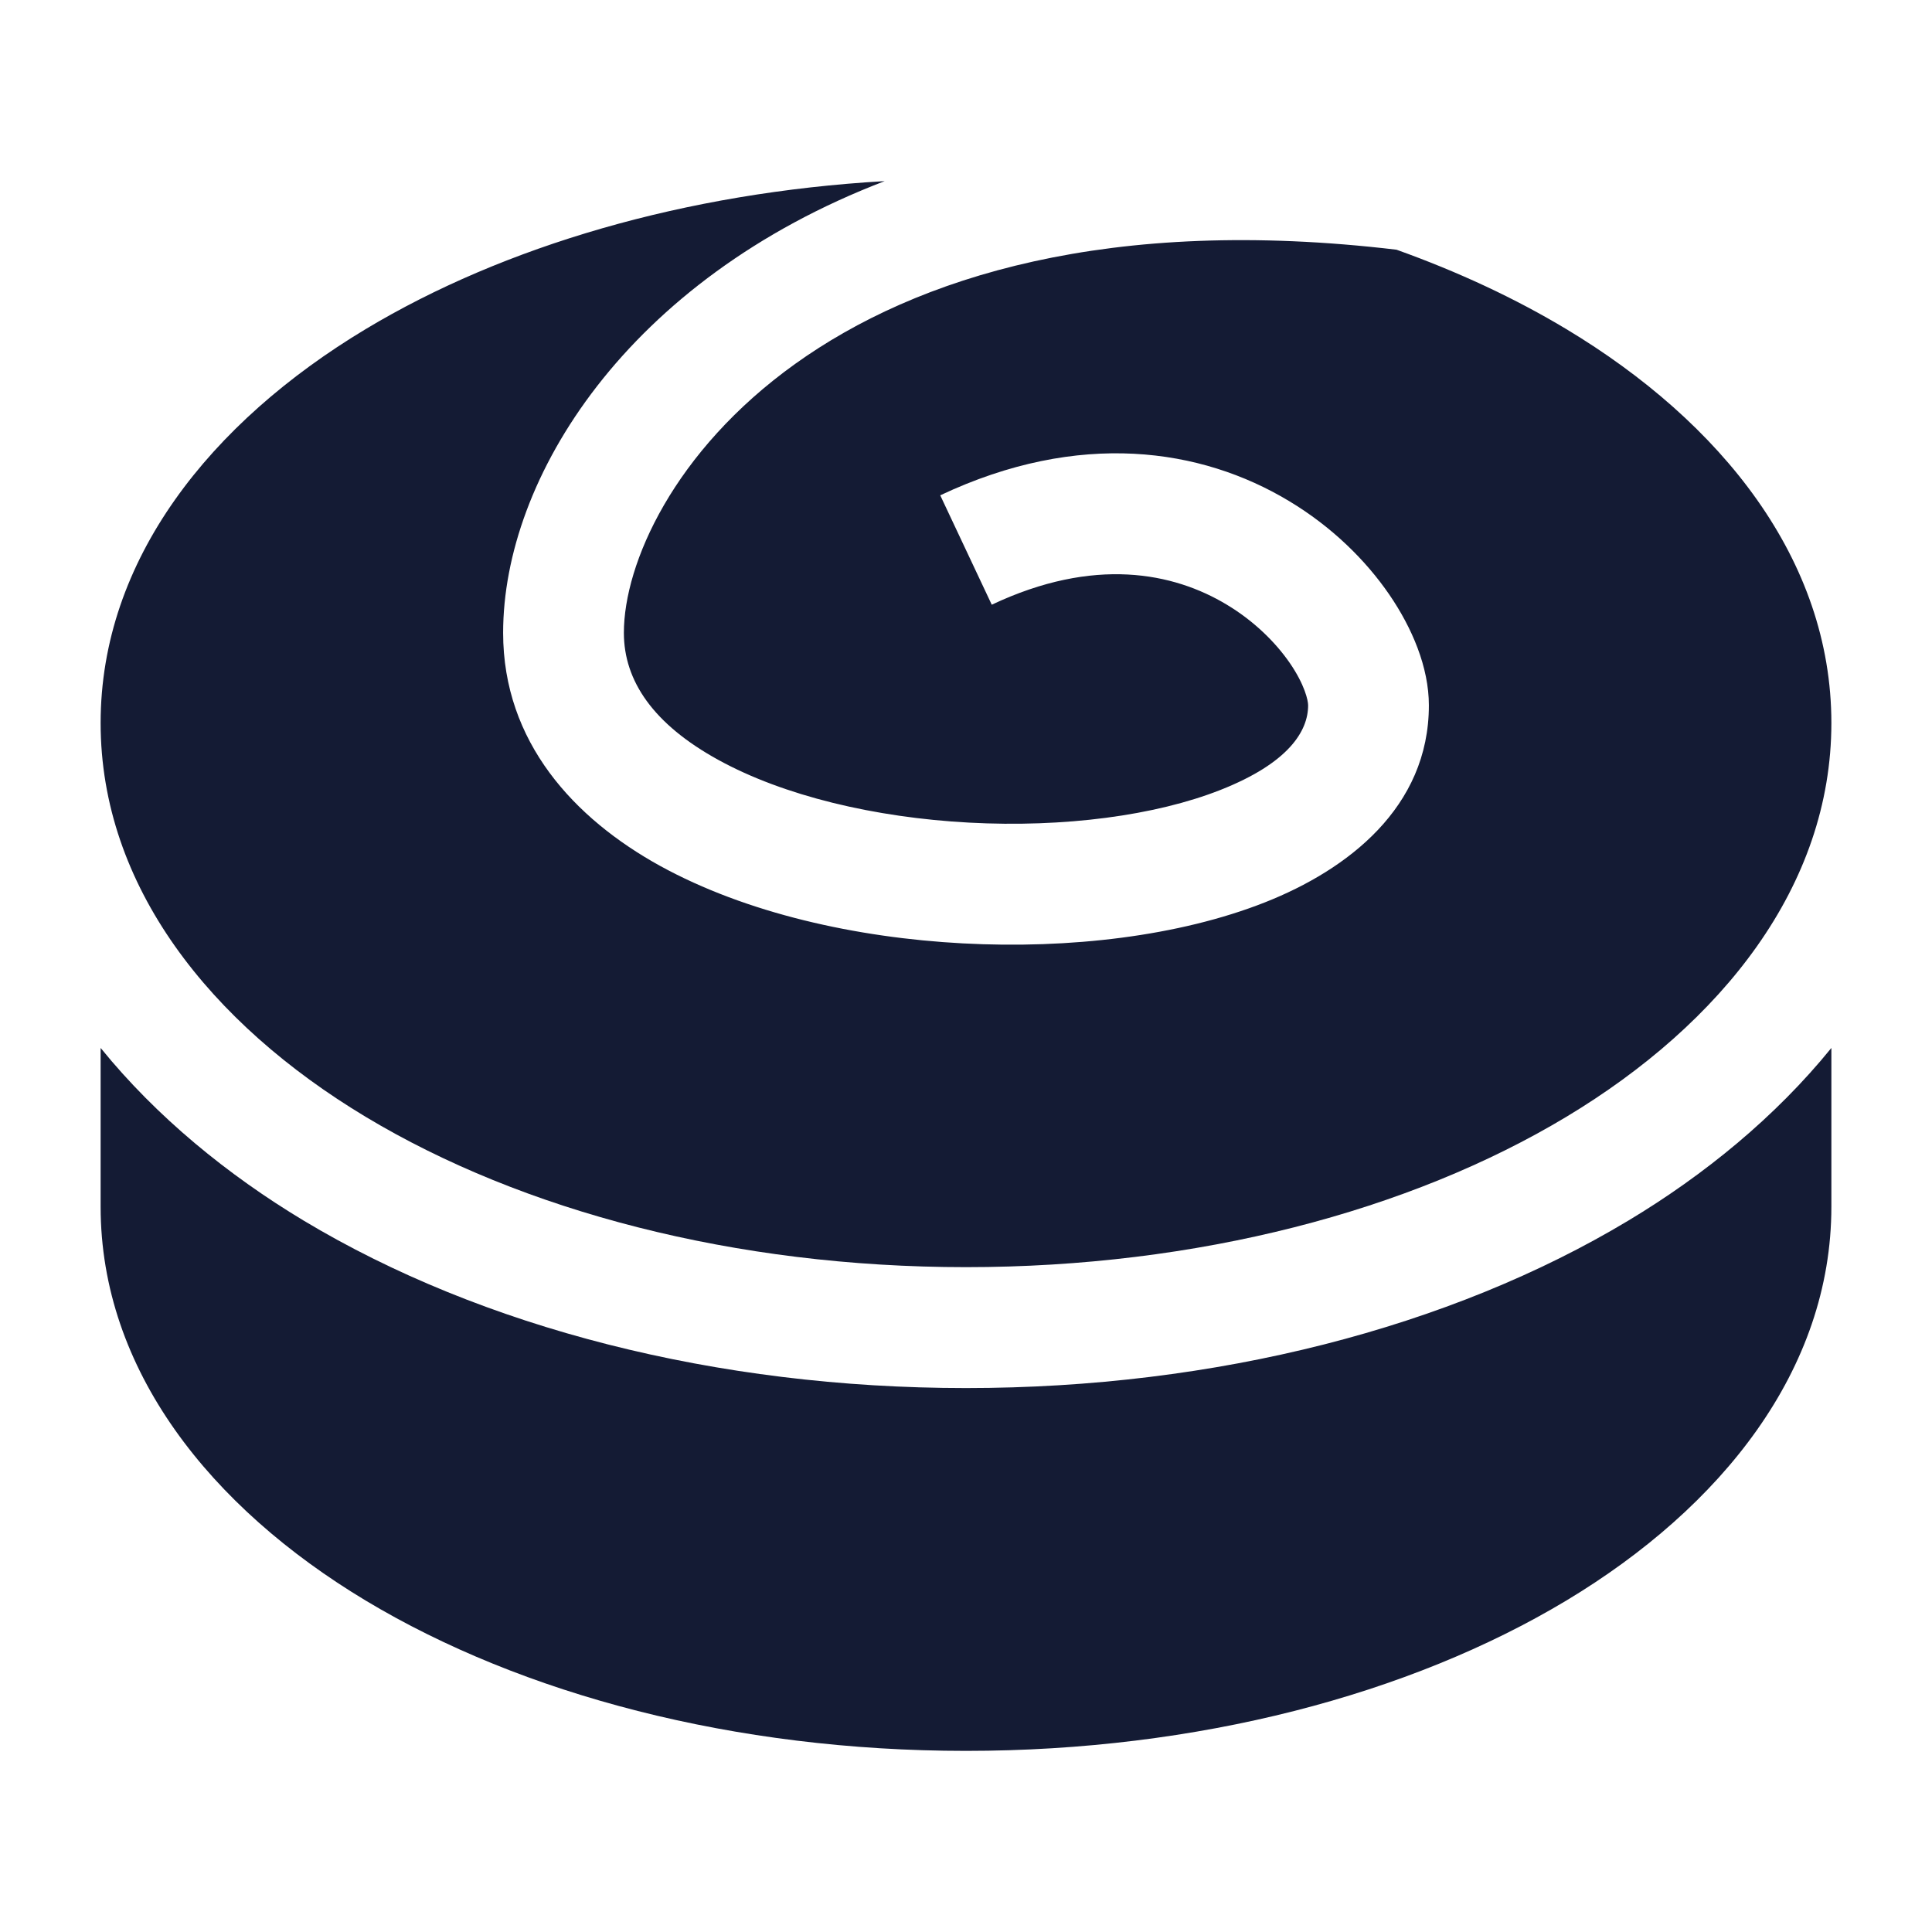 <svg width="24" height="24" viewBox="0 0 24 24" fill="none" xmlns="http://www.w3.org/2000/svg">
<path d="M10.99 2.25C8.511 2.393 6.258 3.058 4.543 4.088C2.613 5.248 1.25 6.954 1.25 8.981C1.25 11.008 2.613 12.714 4.543 13.874C6.488 15.043 9.126 15.741 12 15.741C14.874 15.741 17.512 15.043 19.457 13.874C21.387 12.714 22.75 11.008 22.75 8.981C22.75 6.954 21.387 5.248 19.457 4.088C18.823 3.707 18.114 3.376 17.348 3.102C10.225 2.255 7.75 6.145 7.75 7.861C7.75 8.459 8.116 8.996 8.924 9.44C9.733 9.885 10.863 10.156 12.04 10.219C13.217 10.282 14.353 10.132 15.163 9.812C16.009 9.478 16.25 9.081 16.25 8.762C16.25 8.703 16.209 8.508 16.023 8.237C15.848 7.983 15.582 7.717 15.239 7.511C14.578 7.113 13.592 6.911 12.32 7.512L11.68 6.153C13.408 5.338 14.922 5.568 16.011 6.223C16.543 6.542 16.965 6.958 17.259 7.387C17.541 7.799 17.75 8.289 17.75 8.762C17.75 10.031 16.741 10.804 15.712 11.21C14.647 11.63 13.283 11.79 11.96 11.719C10.637 11.649 9.267 11.343 8.201 10.757C7.134 10.169 6.25 9.219 6.25 7.861C6.25 5.94 7.786 3.476 10.99 2.25Z" fill="#141B34"/>
<path d="M1.25 13.018V14.99C1.25 17.017 2.613 18.723 4.543 19.883C6.488 21.051 9.126 21.75 12 21.75C14.874 21.75 17.512 21.051 19.457 19.883C21.387 18.723 22.75 17.017 22.75 14.99V13.018C22.053 13.877 21.171 14.596 20.229 15.162C18.014 16.493 15.099 17.243 12 17.243C8.901 17.243 5.986 16.493 3.771 15.162C2.83 14.596 1.947 13.877 1.25 13.018Z" fill="#141B34"/>
</svg>
